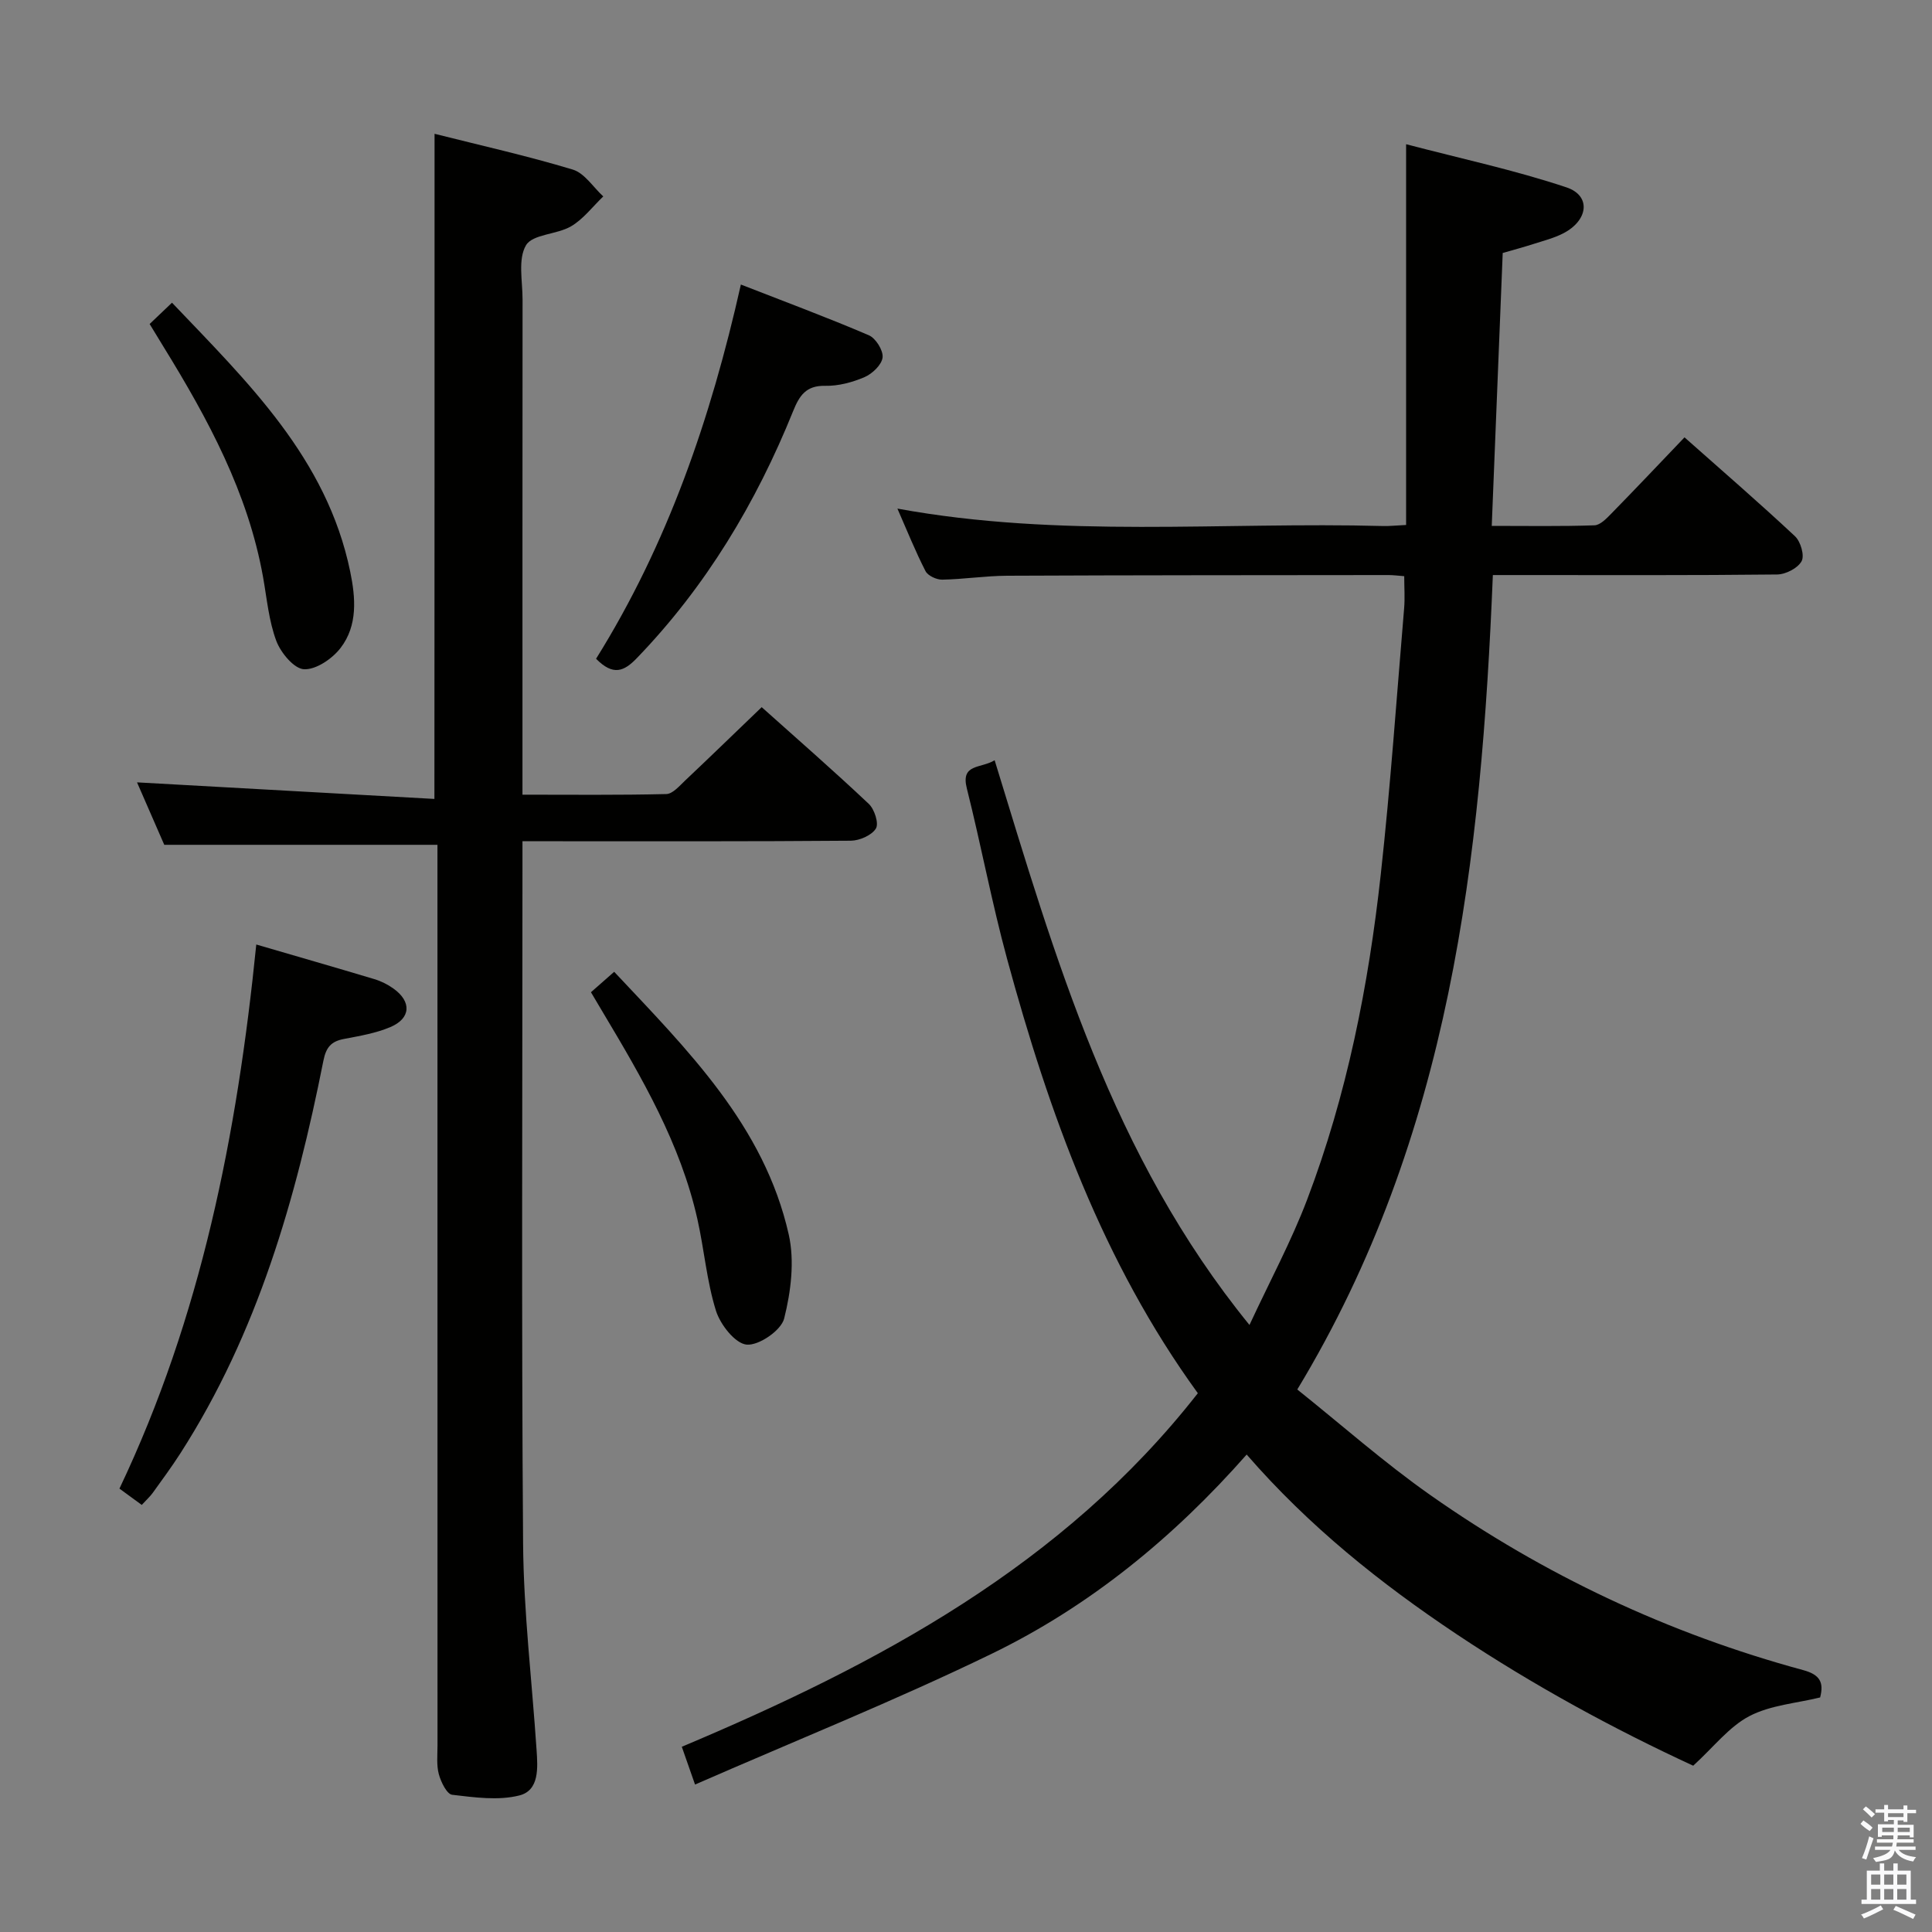 <svg enable-background="new 0 0 400 400" viewBox="0 0 400 400" xmlns="http://www.w3.org/2000/svg"><rect x="0" y="0" width="400" height="400" fill="#808080" stroke="none"/><path d="m385.2 377.6.6-.7c.6.4 1.3.9 1.9 1.5l-.6.7c-.8-.5-1.4-1-1.9-1.5zm.3 7.1c.6-1.4 1.1-2.9 1.5-4.5.3.1.6.3.9.4-.5 1.4-1 2.9-1.5 4.4zm.2-10.1.6-.6c.7.5 1.3 1.1 1.9 1.6l-.7.7c-.6-.6-1.2-1.2-1.8-1.7zm8.4-.8h.8v.9h1.8v.7h-1.8v1.8h-.8v-.3h-1.2v.9h3.3v2.6h-.8v-.4h-2.5c0 .3 0 .6-.1.8h3.4v.7h-3.5c0 .3-.1.6-.1.8h4v.7h-3.5c.7.9 1.9 1.3 3.6 1.5-.2.2-.4.5-.6.9-1.9-.3-3.2-1.1-3.8-2.3-.5 2.1-1.8 2-3.9 2.4-.2-.3-.4-.5-.6-.8 1.9-.4 3.1-.9 3.6-1.7h-3.2v-.7h3.5c.1-.2.1-.5.2-.8h-3.3v-.7h3.4c0-.2 0-.5 0-.8h-2.4v.3h-.8v-2.6h3.3v-.9h-1.2v.3h-.8v-1.8h-1.8v-.7h1.8v-.9h.8v.9h3.2zm-4.4 5.5h2.4c0-.3 0-.6 0-.9h-2.4zm1.2-3.1h3.2v-.8h-3.2zm4.4 2.2h-2.4v.9h2.5v-.9z" fill="#fafafb"/><path d="m389.2 385.8h.9v1.5h1.9v-1.5h.9v1.5h2.7v6h1.1v.9h-11.3v-.9h1.1v-6h2.7zm.2 8.7.5.8c-1.2.6-2.5 1.3-4 1.9-.2-.3-.3-.6-.6-.8 1.6-.6 3-1.3 4.1-1.9zm-2-4.3h1.9v-2.1h-1.9zm0 3.1h1.9v-2.2h-1.9zm2.7-3.1h1.9v-2.1h-1.9zm0 3.1h1.9v-2.2h-1.9zm2.4 1.3c1.4.6 2.7 1.2 4.1 1.8l-.5.9c-1.5-.7-2.8-1.4-4.1-1.9zm2.2-6.5h-1.9v2.1h1.9zm-1.9 5.2h1.9v-2.2h-1.9z" fill="#fafafb"/><g fill="#010100"><path d="m143.9 369.47c-1.16-3.32-1.85-5.3-2.74-7.82 40.66-17.13 78.91-37.5 106.84-73.2-19.7-27.14-30.81-58-39.48-89.87-3.18-11.68-5.4-23.61-8.35-35.36-1.3-5.16 2.86-4.05 5.76-5.82 12.56 40.92 24.24 81.89 52.76 116.92 4.28-9.21 8.67-17.35 11.93-25.93 8.25-21.69 12.72-44.34 15.25-67.33 2.02-18.33 3.29-36.74 4.84-55.12.18-2.11.02-4.24.02-6.65-1.31-.1-2.27-.23-3.23-.23-26.33.03-52.66.02-78.99.14-4.48.02-8.96.73-13.44.81-1.17.02-2.96-.81-3.45-1.76-2.09-4.08-3.81-8.36-5.82-12.95 33.72 6.18 67.24 2.71 100.61 3.61 1.3.03 2.6-.12 4.71-.22 0-25.89 0-51.59 0-78.83 11.42 2.99 22.5 5.36 33.19 8.93 5.16 1.72 4.56 6.85-.69 9.54-1.9.97-4.03 1.51-6.08 2.17-2.03.65-4.09 1.21-6.42 1.88-.75 18.69-1.5 37.27-2.27 56.5 7.4 0 14.33.12 21.26-.12 1.22-.04 2.53-1.44 3.54-2.47 4.99-5.1 9.89-10.28 15.11-15.74 7.82 6.94 15.49 13.56 22.88 20.48 1.16 1.09 2.01 3.99 1.36 5.16-.79 1.45-3.28 2.73-5.06 2.75-17.66.2-35.33.12-53 .12-1.8 0-3.6 0-5.86 0-2.4 58.68-8.72 116.09-40.49 168.62 9.09 7.26 17.92 15.09 27.52 21.84 23.58 16.58 49.38 28.71 77.23 36.26 3.45.94 4.31 2.52 3.5 5.66-4.9 1.2-10.27 1.58-14.64 3.86-4.2 2.19-7.36 6.36-11.64 10.27-16.28-7.51-33.01-16.58-48.91-27.18-15.83-10.56-30.63-22.37-43.54-37.24-15.16 17.2-32.52 31.42-52.86 41.28-19.97 9.69-40.61 17.97-61.35 27.04z"/><path d="m89.97 27.7c9.46 2.39 19.15 4.55 28.62 7.41 2.44.74 4.23 3.65 6.31 5.56-2.2 2.1-4.11 4.68-6.66 6.18-2.94 1.73-7.95 1.61-9.33 3.92-1.71 2.87-.72 7.41-.72 11.22-.03 32.16-.02 64.33-.02 96.49v6.05c10.22 0 20.01.11 29.78-.13 1.32-.03 2.71-1.67 3.87-2.77 5.2-4.91 10.33-9.89 15.88-15.22 7.23 6.47 14.83 13.1 22.17 20.02 1.18 1.11 2.12 4.05 1.48 5.1-.86 1.41-3.38 2.51-5.19 2.53-20.66.17-41.33.11-61.99.11-1.79 0-3.58 0-6 0v5.86c0 46.5-.22 92.99.13 139.49.11 14.26 1.84 28.51 2.79 42.77.25 3.72.6 8.39-3.57 9.44-4.37 1.1-9.29.4-13.9-.14-1.1-.13-2.32-2.63-2.76-4.24-.51-1.87-.28-3.96-.28-5.96-.01-60.16-.01-120.32-.01-180.49 0-2.11 0-4.22 0-5.99-19.17 0-37.59 0-56.56 0-1.76-4.04-3.81-8.73-5.64-12.93 20.37 1.13 40.81 2.27 61.57 3.43.03-46.52.03-91.84.03-137.71z"/><path d="m53.06 195.55c8.55 2.5 16.5 4.78 24.42 7.16 1.41.42 2.8 1.11 3.99 1.97 3.77 2.69 3.61 6.16-.64 7.96-3.01 1.28-6.35 1.84-9.6 2.46-2.64.5-3.71 1.69-4.27 4.49-5.68 28.61-13.64 56.43-29.61 81.3-1.79 2.79-3.77 5.47-5.71 8.17-.58.8-1.33 1.47-2.29 2.52-1.48-1.08-2.89-2.11-4.62-3.38 16.87-35.47 24.36-73.19 28.33-112.65z"/><path d="m123.41 136.39c14.78-23.69 23.72-49.62 29.98-77.48 9.1 3.55 17.89 6.82 26.49 10.5 1.43.61 3.01 3.14 2.85 4.59-.17 1.52-2.11 3.37-3.72 4.07-2.53 1.09-5.44 1.87-8.16 1.81-4.01-.09-5.36 2.07-6.65 5.26-7.67 18.99-18.04 36.28-32.34 51.11-2.65 2.75-4.89 3.75-8.45.14z"/><path d="m122.35 205.43c1.71-1.51 3.06-2.69 4.81-4.23 15.25 16.25 31.06 31.87 36.14 54.39 1.24 5.51.45 11.84-.95 17.4-.62 2.46-5.24 5.63-7.76 5.4-2.38-.22-5.46-4.14-6.36-7.02-1.91-6.12-2.43-12.66-3.84-18.95-3.5-15.61-11.45-29.23-19.53-42.76-.76-1.26-1.51-2.54-2.51-4.23z"/><path d="m30.98 67.08c1.58-1.5 2.88-2.75 4.63-4.41 15.69 16.47 32.04 32.19 36.89 55.64 1.13 5.47 1.59 11.18-1.98 15.83-1.71 2.24-5.08 4.54-7.58 4.42-2.06-.1-4.81-3.41-5.73-5.86-1.55-4.14-1.95-8.72-2.73-13.13-3.12-17.54-11.42-32.83-20.61-47.75-.87-1.41-1.73-2.84-2.89-4.74z"/></g></svg>